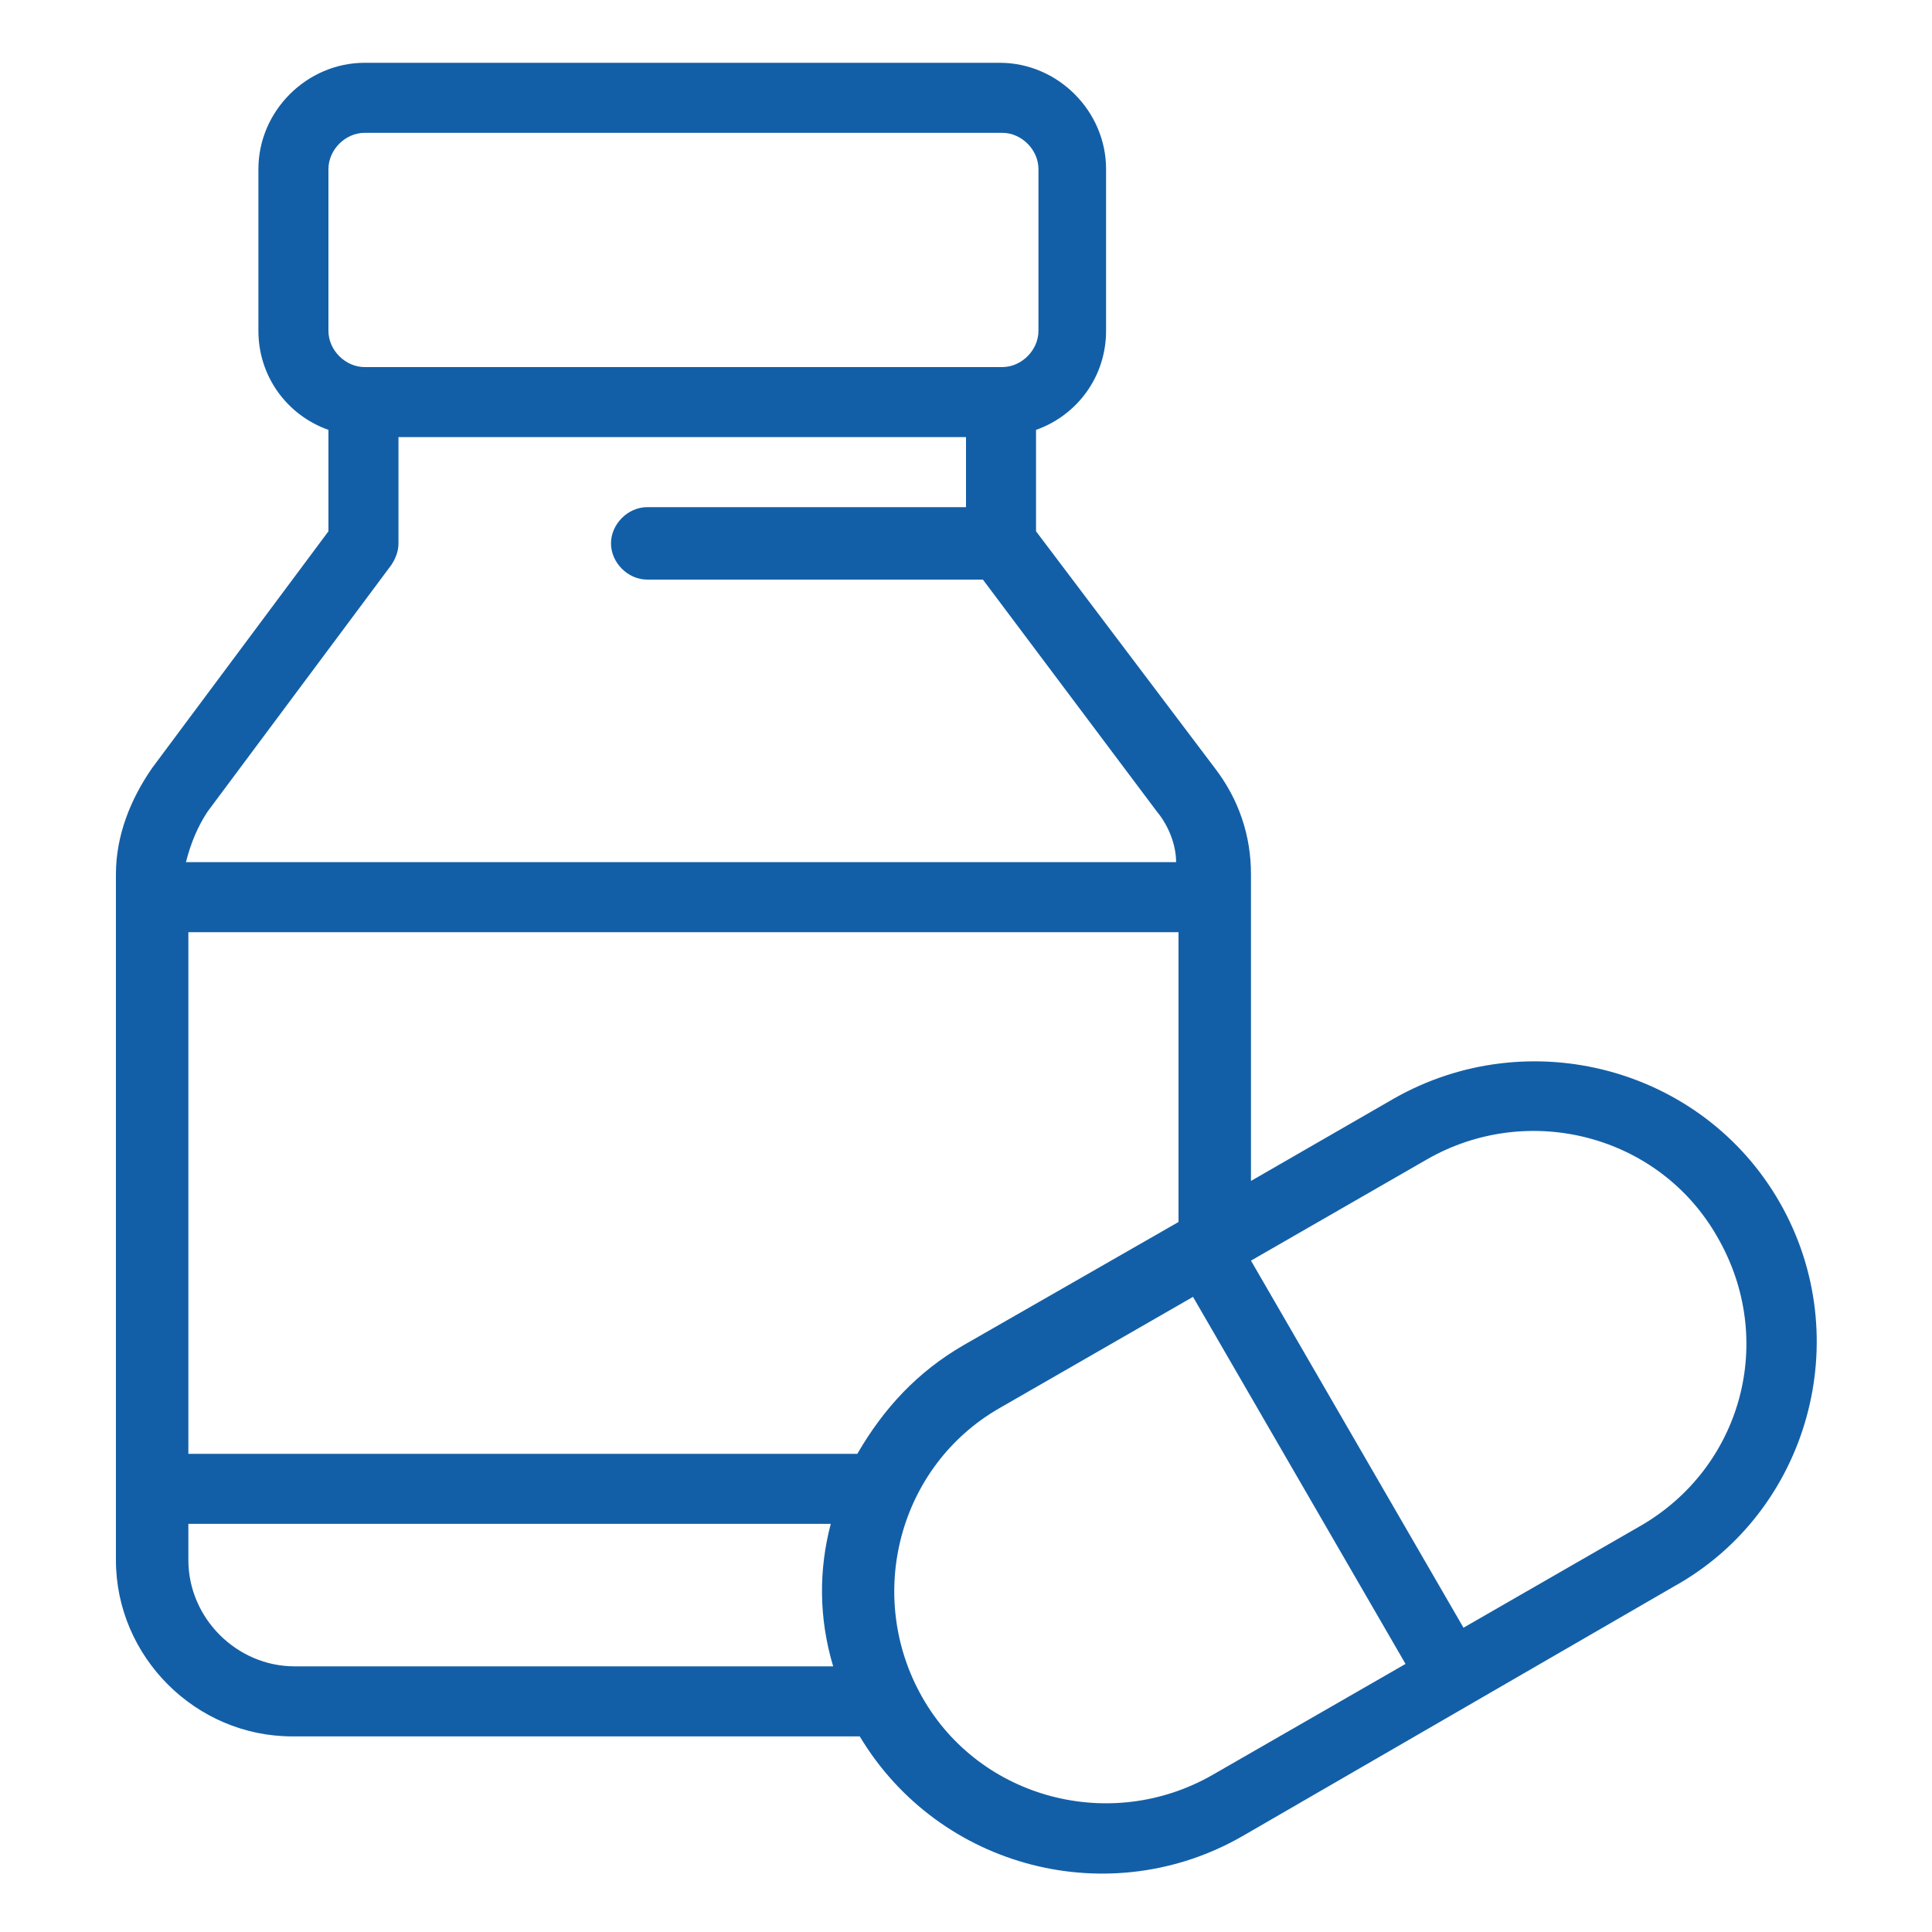 <?xml version="1.0" encoding="utf-8"?>
<!-- Generator: Adobe Illustrator 22.0.1, SVG Export Plug-In . SVG Version: 6.00 Build 0)  -->
<svg version="1.1" id="Layer_1" xmlns="http://www.w3.org/2000/svg" xmlns:xlink="http://www.w3.org/1999/xlink" x="0px" y="0px"
	 viewBox="0 0 80 80" style="enable-background:new 0 0 80 80;" xml:space="preserve">
<style type="text/css">
	.st0{fill:#B5916F;}
	.st1{fill:#135FA7;}
	.st2{fill:#018BD2;}
	.st3{fill:none;}
	.st4{fill:#008BD2;}
	.st5{fill:#FFFFFF;}
	.st6{fill:#08A9E1;}
	.st7{fill:#F6F9F9;}
	.st8{fill:url(#SVGID_1_);}
	.st9{fill:#FFFFFF;stroke:#BABCBE;stroke-width:0.228;stroke-miterlimit:10;}
	.st10{fill:#FFFFFF;stroke:#F2F2F2;stroke-width:0.231;stroke-miterlimit:10;}
</style>
<path class="st1" d="M73.7,49.8c-3.2-5.6-10.4-7.5-16-4.3l-5.9,3.4V36.2c0-1.6-0.5-3.1-1.5-4.4L42.9,22v-4.2
	c1.7-0.6,2.9-2.2,2.9-4.1V7c0-2.4-2-4.4-4.4-4.4H15.1c-2.4,0-4.4,2-4.4,4.4v6.7c0,1.9,1.2,3.5,2.9,4.1V22l-7.3,9.8
	c-0.9,1.3-1.5,2.8-1.5,4.4v28.4c0,4,3.3,7.3,7.3,7.3h23.5c3.3,5.5,10.4,7.3,15.9,4.1l17.8-10.3C74.9,62.6,76.9,55.4,73.7,49.8
	L73.7,49.8z M13.6,7c0-0.8,0.7-1.5,1.5-1.5h26.4c0.8,0,1.5,0.7,1.5,1.5v6.7c0,0.8-0.7,1.5-1.5,1.5H15.1c-0.8,0-1.5-0.7-1.5-1.5V7z
	 M8.6,33.6l7.6-10.2c0.2-0.3,0.3-0.6,0.3-0.9v-4.4H40v2.9H26.8c-0.8,0-1.5,0.7-1.5,1.5c0,0.8,0.7,1.5,1.5,1.5h13.9l7.2,9.6
	c0.5,0.6,0.8,1.4,0.8,2.1h-41C7.9,34.9,8.2,34.2,8.6,33.6L8.6,33.6z M12.2,69c-2.4,0-4.4-2-4.4-4.4v-1.5h26.6
	C33.9,65,33.9,67,34.5,69H12.2z M35.5,60.2H7.8V38.6h41v12l-8.9,5.1C38,56.8,36.6,58.3,35.5,60.2L35.5,60.2z M50.2,73.5
	c-4.2,2.4-9.6,1-12-3.2c-2.4-4.2-1-9.6,3.2-12l8-4.6l8.8,15.2L50.2,73.5z M67.9,63.2l-7.3,4.2l-8.8-15.2l7.3-4.2
	c4.2-2.4,9.6-1,12,3.2C73.6,55.5,72.1,60.8,67.9,63.2L67.9,63.2z M67.9,63.2"/>
</svg>
